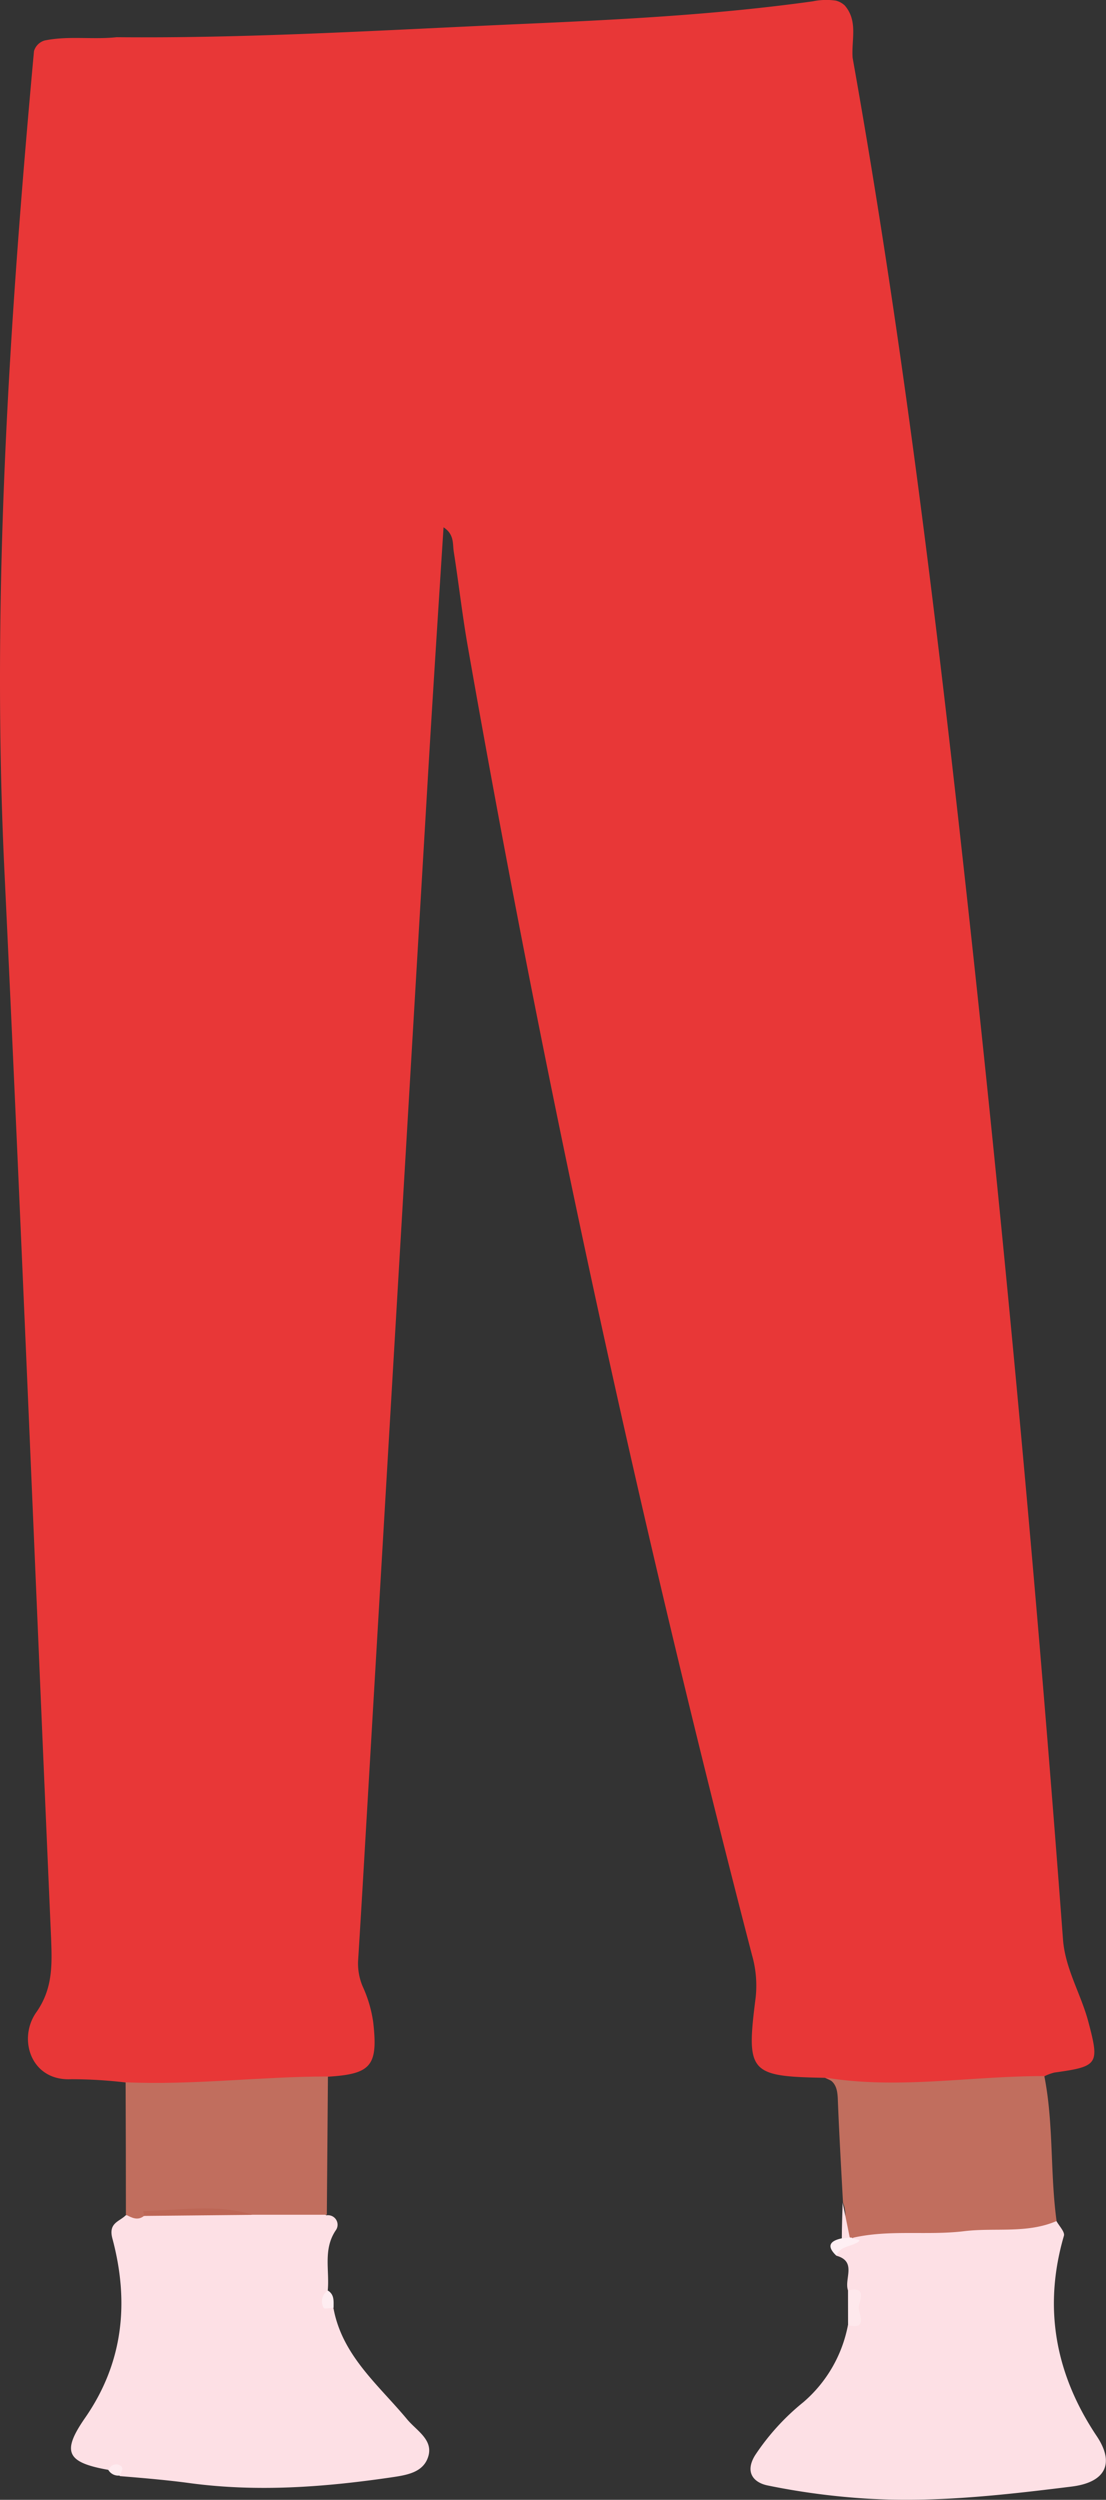 <svg xmlns="http://www.w3.org/2000/svg" viewBox="0 0 191.33 432.07"><rect x="0" y="0" width="191.33" height="432.07" fill="#333333" stroke="none"/><defs><style>.cls-1{fill:#e83737;}.cls-2{fill:#fde0e5;}.cls-3{fill:#c16e5e;}.cls-4{fill:#fee8ec;}.cls-5{fill:#feeff3;}.cls-6{fill:#feedf1;}.cls-7{fill:#feebef;}.cls-8{fill:#bd6655;}</style></defs><g id="Layer_2" data-name="Layer 2"><g id="Layer_1-2" data-name="Layer 1"><path class="cls-1" d="M147.5,10c8.86,49.64,14.83,99.68,20.29,149.78q9.54,87.59,16.1,175.43c.38,5.09,3.12,9.44,4.39,14.25,1.94,7.33,1.74,7.71-5.88,8.76a8,8,0,0,0-1.76.66c-4.3,3-9.37,1.64-14,2.1-8,.79-16.21,2-23.92-1.85-13.09-.24-13.66-.85-12-13.85a19.1,19.1,0,0,0-.63-7.37Q101,226,81,112.16c-1-5.57-1.62-11.2-2.5-16.79-.22-1.37.12-3-1.77-4.23-1,15.67-2,31.07-2.9,46.48q-5.41,91.5-10.78,183-.52,9-1.08,17.95a10.09,10.09,0,0,0,.8,4.83,22.12,22.12,0,0,1,1.8,6.18c.85,7.52-.4,8.9-7.87,9.36-7.43,2.67-15.22,2.27-22.91,2.46-4,.09-8.3,1.15-12-1.46a81.22,81.22,0,0,0-9.45-.57c-7.07.36-9.32-7.09-6-11.65C9.18,343.62,9,339.47,8.84,335,6.15,273.48,3.69,211.94.76,150.42c-2.25-47.36.81-94.49,5.12-141.59A2.7,2.7,0,0,1,7.72,7c4.12-.85,8.31-.12,12.45-.57,23.12.22,46.19-1.23,69.25-2.25,17.08-.75,34.2-1.58,51.18-3.95a11.51,11.51,0,0,1,4-.12,3.44,3.44,0,0,1,1.55.85C148.47,3.67,147.26,6.92,147.5,10Z"/><path class="cls-2" d="M18.73,426.89c-7.26-1.29-8.08-3.12-4-9,6.65-9.58,7.64-20.08,4.71-31-.72-2.7,1.21-2.89,2.31-4a24.08,24.08,0,0,1,4.59-1.14c5.82-.41,11.66,0,17.48-.29,4.23.41,8.68-1.17,12.65,1.44a1.65,1.65,0,0,1,1.58,2.64c-2.2,3.32-1,6.94-1.36,10.42,0,1.11-.14,2.27,1,3,1.51,8.19,7.77,13.23,12.7,19.15,1.64,2,4.6,3.55,3.69,6.49-.87,2.79-3.75,3.2-6.53,3.61-11.48,1.67-22.91,2.53-34.52,1-4-.55-8.19-.9-12.3-1.24A2.18,2.18,0,0,0,18.73,426.89Z"/><path class="cls-2" d="M146.7,395.88c-.7-2,1.58-5-2-6a1.71,1.71,0,0,1,1.61-2.41c1.83.11,1-1.65,1.86-2.08a6.24,6.24,0,0,1,3.34-.9c9,0,17.9-.25,26.82-1.1a11.69,11.69,0,0,1,4.43.5c.46.85,1.48,1.87,1.29,2.54-3.64,12.48-1.45,24,5.69,34.65,3.16,4.74,1.49,8-4.44,8.71-12.09,1.5-24.21,2.87-36.41,2a122.82,122.82,0,0,1-16.08-2.2c-2.46-.5-4-2.29-2.18-5.23a40.46,40.46,0,0,1,8.36-9.18,23.27,23.27,0,0,0,7.7-13.31A4.59,4.59,0,0,0,146.7,395.88Z"/><path class="cls-3" d="M182.78,383.88c-5.15,2.22-10.68,1.11-16,1.76-6.38.77-12.9-.32-19.26,1.14a.68.68,0,0,1-1.19-.16c-.38-2,.32-4-.5-5.93-.31-5.92-.66-11.83-.89-17.74-.06-1.78-.32-3.25-2.23-3.87,12.67,2.1,25.3-.28,37.95-.25C182.3,367.1,181.64,375.57,182.78,383.88Z"/><path class="cls-3" d="M24.91,383c-1.11.88-2.12.3-3.13-.21q0-11.44-.05-22.89c11.68.53,23.3-1,35-1q-.09,12-.19,23.9H43.7C37.43,382.22,31.16,381.83,24.91,383Z"/><path class="cls-4" d="M146.7,395.88c3.51-.87,1.85,2,1.85,3s1.66,3.88-1.84,3C146.71,399.89,146.7,397.89,146.7,395.88Z"/><path class="cls-5" d="M147,386.72l.46.06c.18.39,2.18.15.61.94-1.23.63-2.76.59-3.39,2.15-1.72-1.64-1.15-2.55.95-3A.82.82,0,0,1,147,386.72Z"/><path class="cls-6" d="M57.71,398.9c-.59,0-1.6.22-1.71,0a2.22,2.22,0,0,1,.72-3C57.9,396.62,57.69,397.8,57.71,398.9Z"/><path class="cls-2" d="M147,386.72l-1.37.17c0-2.07.09-4.13.14-6.2Z"/><path class="cls-7" d="M18.73,426.89c.48-.81,1.23-1.23,2.05-.76s.08,1.14,0,1.73A2,2,0,0,1,18.73,426.89Z"/><path class="cls-8" d="M24.91,383l-.13-.85c6.32-.08,12.67-1.3,18.92.66Z"/></g></g></svg>

